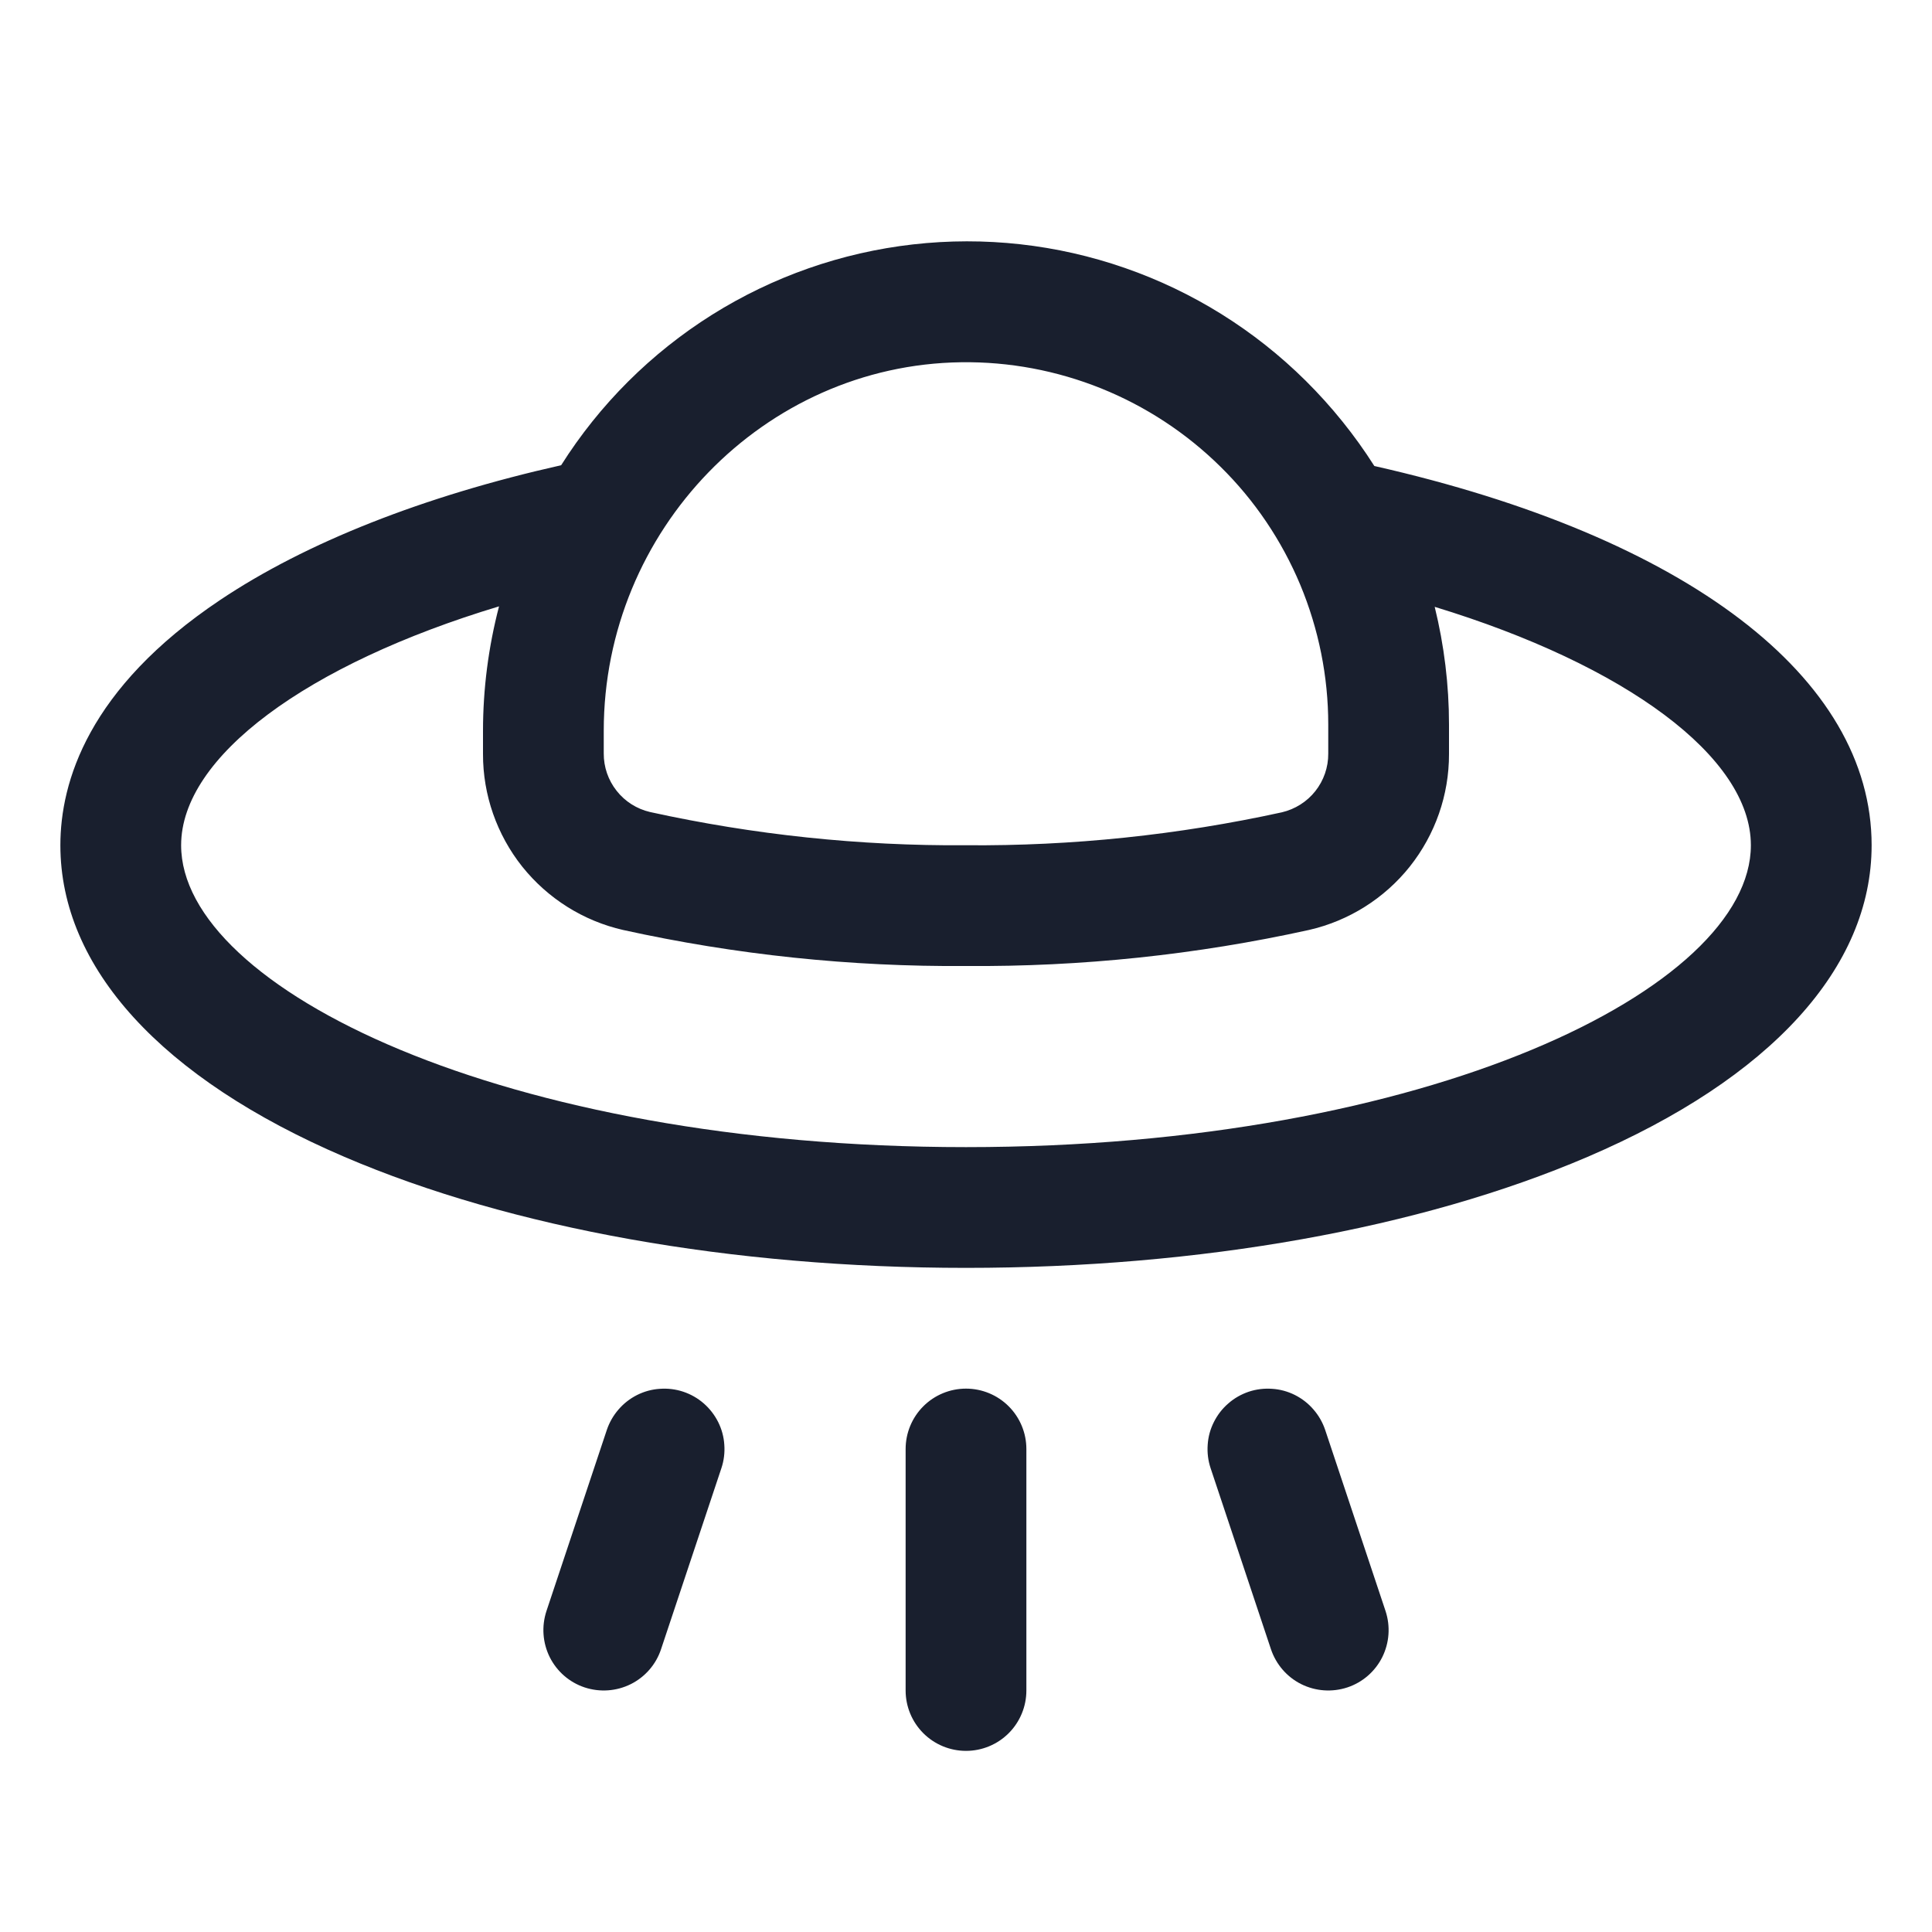 <svg width="20" height="20" viewBox="0 0 20 20" fill="none" xmlns="http://www.w3.org/2000/svg">
<path d="M14.343 16.677C14.395 16.835 14.383 17.006 14.309 17.155C14.235 17.303 14.105 17.416 13.948 17.468C13.79 17.52 13.619 17.508 13.47 17.434C13.322 17.36 13.21 17.23 13.157 17.073L12.532 15.198C12.506 15.12 12.496 15.038 12.502 14.956C12.507 14.874 12.529 14.794 12.566 14.721C12.603 14.647 12.653 14.582 12.716 14.528C12.777 14.474 12.85 14.433 12.927 14.407C13.005 14.381 13.087 14.371 13.169 14.377C13.251 14.382 13.331 14.404 13.405 14.441C13.478 14.478 13.543 14.528 13.597 14.591C13.651 14.653 13.692 14.725 13.718 14.802L14.343 16.677ZM10 14.375C9.834 14.375 9.675 14.441 9.558 14.558C9.441 14.675 9.375 14.834 9.375 15V17.5C9.375 17.666 9.441 17.825 9.558 17.942C9.675 18.059 9.834 18.125 10 18.125C10.166 18.125 10.325 18.059 10.442 17.942C10.559 17.825 10.625 17.666 10.625 17.5V15C10.625 14.834 10.559 14.675 10.442 14.558C10.325 14.441 10.166 14.375 10 14.375ZM7.073 14.407C6.995 14.381 6.913 14.371 6.831 14.377C6.749 14.382 6.669 14.404 6.595 14.441C6.522 14.478 6.457 14.528 6.403 14.591C6.349 14.653 6.308 14.725 6.282 14.802L5.657 16.677C5.605 16.835 5.617 17.006 5.691 17.155C5.765 17.303 5.895 17.416 6.052 17.468C6.21 17.52 6.381 17.508 6.53 17.434C6.678 17.36 6.791 17.23 6.843 17.073L7.468 15.198C7.494 15.12 7.504 15.038 7.498 14.956C7.493 14.874 7.471 14.794 7.434 14.72C7.397 14.647 7.347 14.582 7.285 14.528C7.223 14.474 7.151 14.433 7.073 14.407ZM19.375 8.75C19.375 10.017 18.331 11.163 16.434 11.976C14.705 12.717 12.422 13.125 10 13.125C7.578 13.125 5.295 12.717 3.566 11.976C1.67 11.163 0.625 10.017 0.625 8.75C0.625 8.096 0.912 7.126 2.279 6.211C3.167 5.616 4.384 5.136 5.809 4.816C6.206 4.187 6.74 3.655 7.37 3.259C8.001 2.863 8.712 2.614 9.452 2.53C10.192 2.446 10.941 2.529 11.645 2.774C12.348 3.018 12.987 3.417 13.516 3.941C13.785 4.208 14.024 4.504 14.227 4.824C17.456 5.554 19.375 7.011 19.375 8.75ZM6.25 7.565V7.799C6.249 7.94 6.296 8.076 6.383 8.186C6.47 8.297 6.592 8.374 6.729 8.406C7.803 8.642 8.9 8.758 10 8.75C11.099 8.759 12.196 8.644 13.27 8.409C13.406 8.377 13.529 8.3 13.616 8.19C13.703 8.08 13.751 7.943 13.75 7.802V7.5C13.75 7.003 13.651 6.512 13.46 6.053C13.268 5.595 12.988 5.179 12.634 4.831C12.28 4.482 11.861 4.207 11.4 4.021C10.94 3.836 10.447 3.743 9.95 3.75C7.91 3.777 6.25 5.488 6.25 7.565ZM18.125 8.75C18.125 7.836 16.826 6.884 14.852 6.282C14.95 6.681 15 7.09 15 7.5V7.806C15.001 8.229 14.857 8.64 14.594 8.971C14.331 9.301 13.962 9.533 13.55 9.627C12.384 9.884 11.194 10.009 10 10C8.806 10.009 7.616 9.884 6.45 9.627C6.038 9.533 5.67 9.301 5.406 8.971C5.143 8.64 4.999 8.229 5 7.806V7.567C5 7.132 5.056 6.698 5.166 6.277C3.181 6.875 1.875 7.832 1.875 8.75C1.875 10.228 5.212 11.875 10 11.875C14.788 11.875 18.125 10.228 18.125 8.75Z" fill="#191F2E"/>
</svg>
